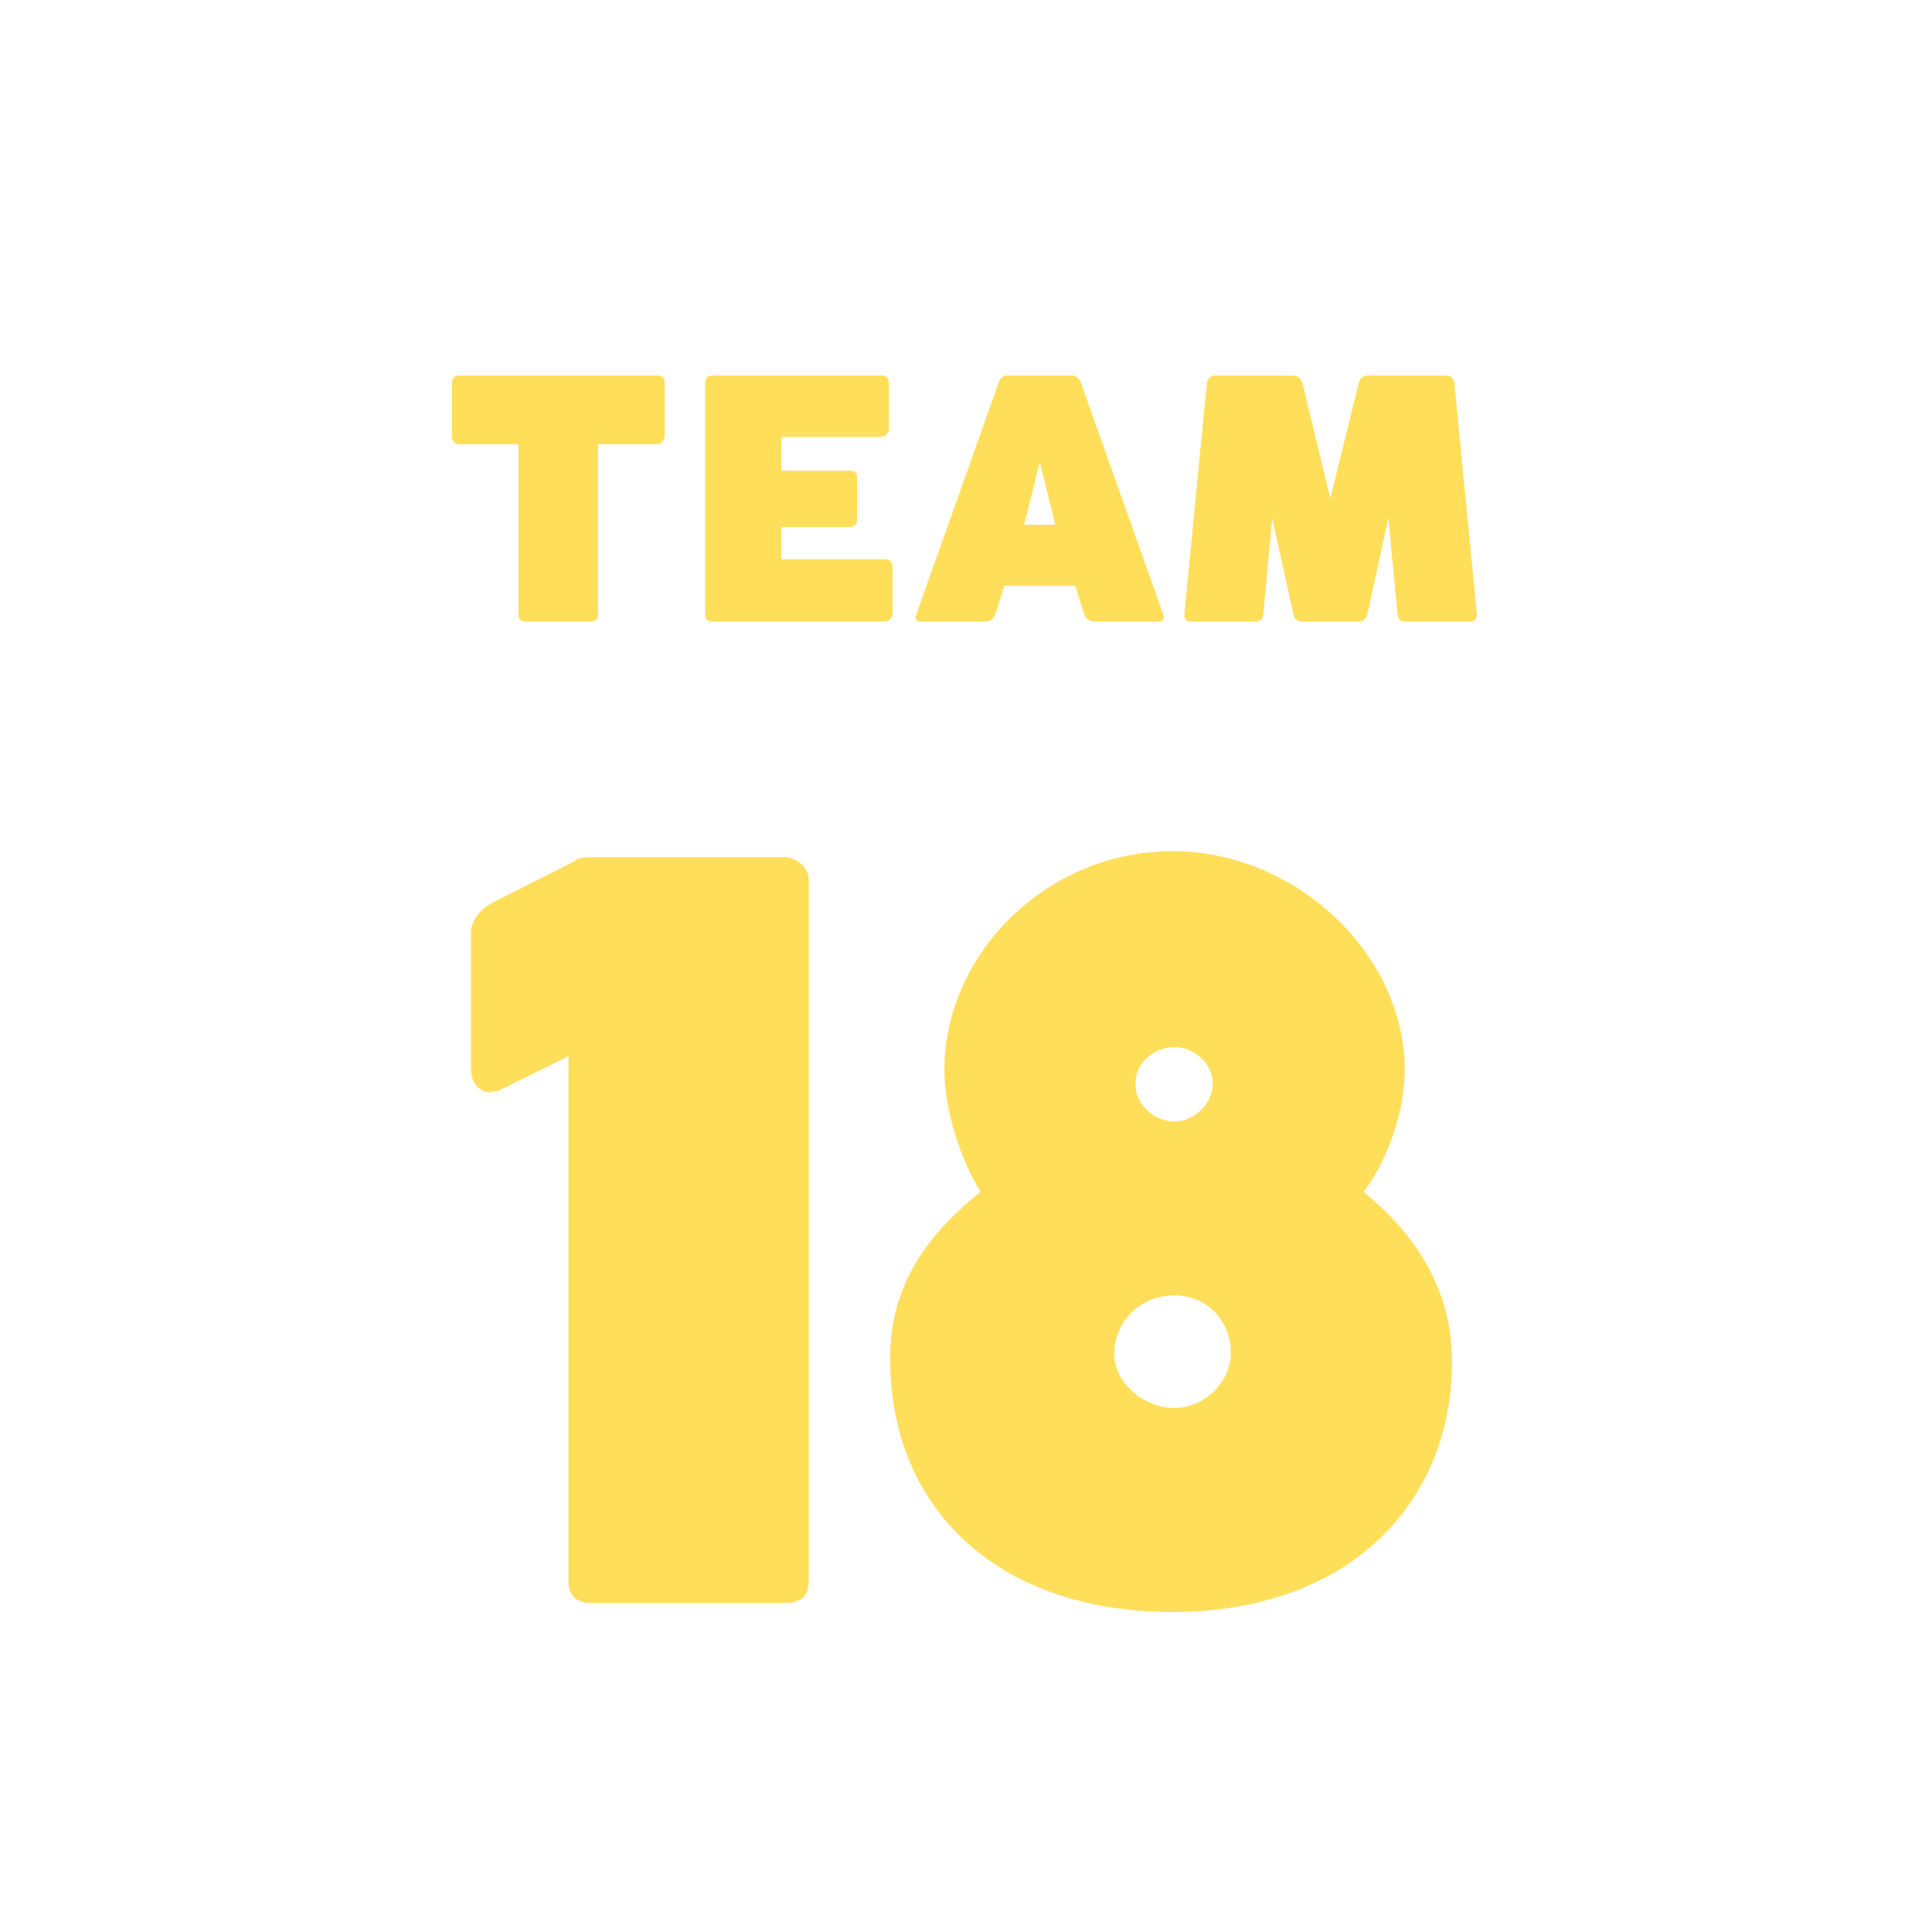 <svg xmlns="http://www.w3.org/2000/svg" width="375" viewBox="0 0 375 375" height="375" version="1.0"><g fill="#FFDE59"><g><g><path d="M 3.734 -47.77 C 2.832 -47.77 2.316 -47.32 2.316 -46.355 L 2.316 -36.055 C 2.316 -34.957 2.832 -34.441 3.734 -34.441 L 15.195 -34.441 L 15.195 -1.418 C 15.195 -0.449 15.707 0 16.609 0 L 29.102 0 C 30.129 0 30.645 -0.449 30.645 -1.418 L 30.645 -34.441 L 42.168 -34.441 C 43.004 -34.441 43.586 -35.41 43.586 -36.055 L 43.586 -46.355 C 43.586 -47.32 42.941 -47.77 42.168 -47.77 Z M 3.734 -47.77" transform="translate(85.432 120.65)"/></g></g></g><g fill="#FFDE59"><g><g><path d="M 6.695 -47.77 C 5.793 -47.77 5.277 -47.125 5.277 -46.355 L 5.277 -1.418 C 5.277 -0.449 5.793 0 6.695 0 L 39.98 0 C 40.945 0 41.652 -0.578 41.652 -1.609 L 41.652 -10.688 C 41.652 -11.59 41.012 -12.102 40.238 -12.102 L 20.086 -12.102 L 20.086 -18.348 L 33.348 -18.348 C 34.25 -18.348 34.766 -19.055 34.766 -19.508 L 34.766 -28.199 C 34.766 -28.844 34.121 -29.293 33.348 -29.293 L 20.086 -29.293 L 20.086 -35.859 L 39.531 -35.859 C 40.43 -35.859 40.945 -36.824 40.945 -37.469 L 40.945 -46.355 C 40.945 -47.32 40.301 -47.77 39.531 -47.77 Z M 6.695 -47.77" transform="translate(131.586 120.65)"/></g></g></g><g fill="#FFDE59"><g><g><path d="M 33.734 -46.355 C 33.543 -46.996 32.832 -47.77 32.125 -47.77 L 19.379 -47.77 C 18.672 -47.77 17.898 -47.062 17.77 -46.355 L 1.801 -1.418 C 1.48 -0.449 1.738 0 2.703 0 L 15 0 C 16.031 0 16.738 -0.449 17.125 -1.418 L 18.863 -6.953 L 32.641 -6.953 L 34.379 -1.418 C 34.766 -0.449 35.473 0 36.504 0 L 48.863 0 C 49.766 0 50.023 -0.449 49.703 -1.418 Z M 25.754 -30.965 L 28.777 -18.801 L 22.727 -18.801 Z M 25.754 -30.965" transform="translate(176.067 120.65)"/></g></g></g><g fill="#FFDE59"><g><g><path d="M 54.531 -46.355 C 54.402 -47.125 53.82 -47.77 52.855 -47.77 L 37.918 -47.77 C 36.891 -47.77 36.246 -47.32 35.988 -46.355 L 30.453 -23.887 L 25.043 -46.355 C 24.656 -47.32 24.016 -47.77 23.113 -47.77 L 8.113 -47.77 C 7.211 -47.77 6.633 -47.125 6.504 -46.355 L 2.125 -1.418 C 2.125 -0.449 2.445 0 3.477 0 L 15.836 0 C 16.934 0 17.383 -0.449 17.445 -1.418 L 19.184 -20.023 L 23.305 -1.418 C 23.371 -0.645 24.141 0 24.785 0 L 36.246 0 C 36.891 0 37.535 -0.773 37.664 -1.418 L 41.719 -20.152 L 43.52 -1.418 C 43.586 -0.449 44.102 0 45.195 0 L 57.555 0 C 58.586 0 58.906 -0.449 58.906 -1.418 Z M 54.531 -46.355" transform="translate(227.756 120.65)"/></g></g></g><g fill="#FFDE59"><g><g><path d="M 5.266 -103.594 C 5.266 -101.25 6.633 -99.105 9.168 -99.105 C 9.363 -99.301 9.363 -99.301 9.559 -99.301 C 9.949 -99.301 10.34 -99.301 10.73 -99.496 L 24.191 -106.129 L 24.191 -4.098 C 24.191 -2.145 25.168 0 28.484 0 L 66.137 0 C 69.453 0 70.816 -1.367 70.816 -4.293 L 70.816 -140.465 C 70.816 -143 68.086 -144.758 66.137 -144.758 L 28.484 -144.758 C 26.922 -144.758 25.945 -144.562 25.363 -143.977 L 9.559 -135.977 C 6.633 -134.418 5.266 -132.27 5.266 -129.93 Z M 5.266 -103.594" transform="translate(86.155 311.132)"/></g></g></g><g fill="#FFDE59"><g><g><path d="M 6.633 -47.406 C 6.633 -18.145 27.703 1.754 61.453 1.754 C 95.594 1.754 115.688 -19.312 115.688 -46.82 C 115.688 -60.281 109.25 -71.012 98.52 -79.793 C 103.203 -85.84 106.52 -95.594 106.52 -103.398 C 106.52 -126.223 85.059 -145.926 61.453 -145.926 C 37.262 -145.926 17.168 -126.223 17.168 -103.398 C 17.168 -95.789 20.289 -86.035 24.191 -79.793 C 14.242 -71.793 6.633 -62.039 6.633 -47.602 Z M 50.137 -48.383 C 50.137 -54.234 54.82 -59.699 61.844 -59.699 C 68.477 -59.699 72.77 -54.43 72.77 -48.578 C 72.77 -42.727 67.5 -37.848 61.844 -37.848 C 55.797 -37.848 50.137 -42.727 50.137 -48.383 Z M 54.234 -100.863 C 54.234 -104.762 57.746 -107.887 61.844 -107.887 C 65.551 -107.887 69.258 -104.762 69.258 -100.863 C 69.258 -96.766 65.551 -93.449 61.844 -93.449 C 57.746 -93.449 54.234 -96.766 54.234 -100.863 Z M 54.234 -100.863" transform="translate(166.142 311.132)"/></g></g></g></svg>
